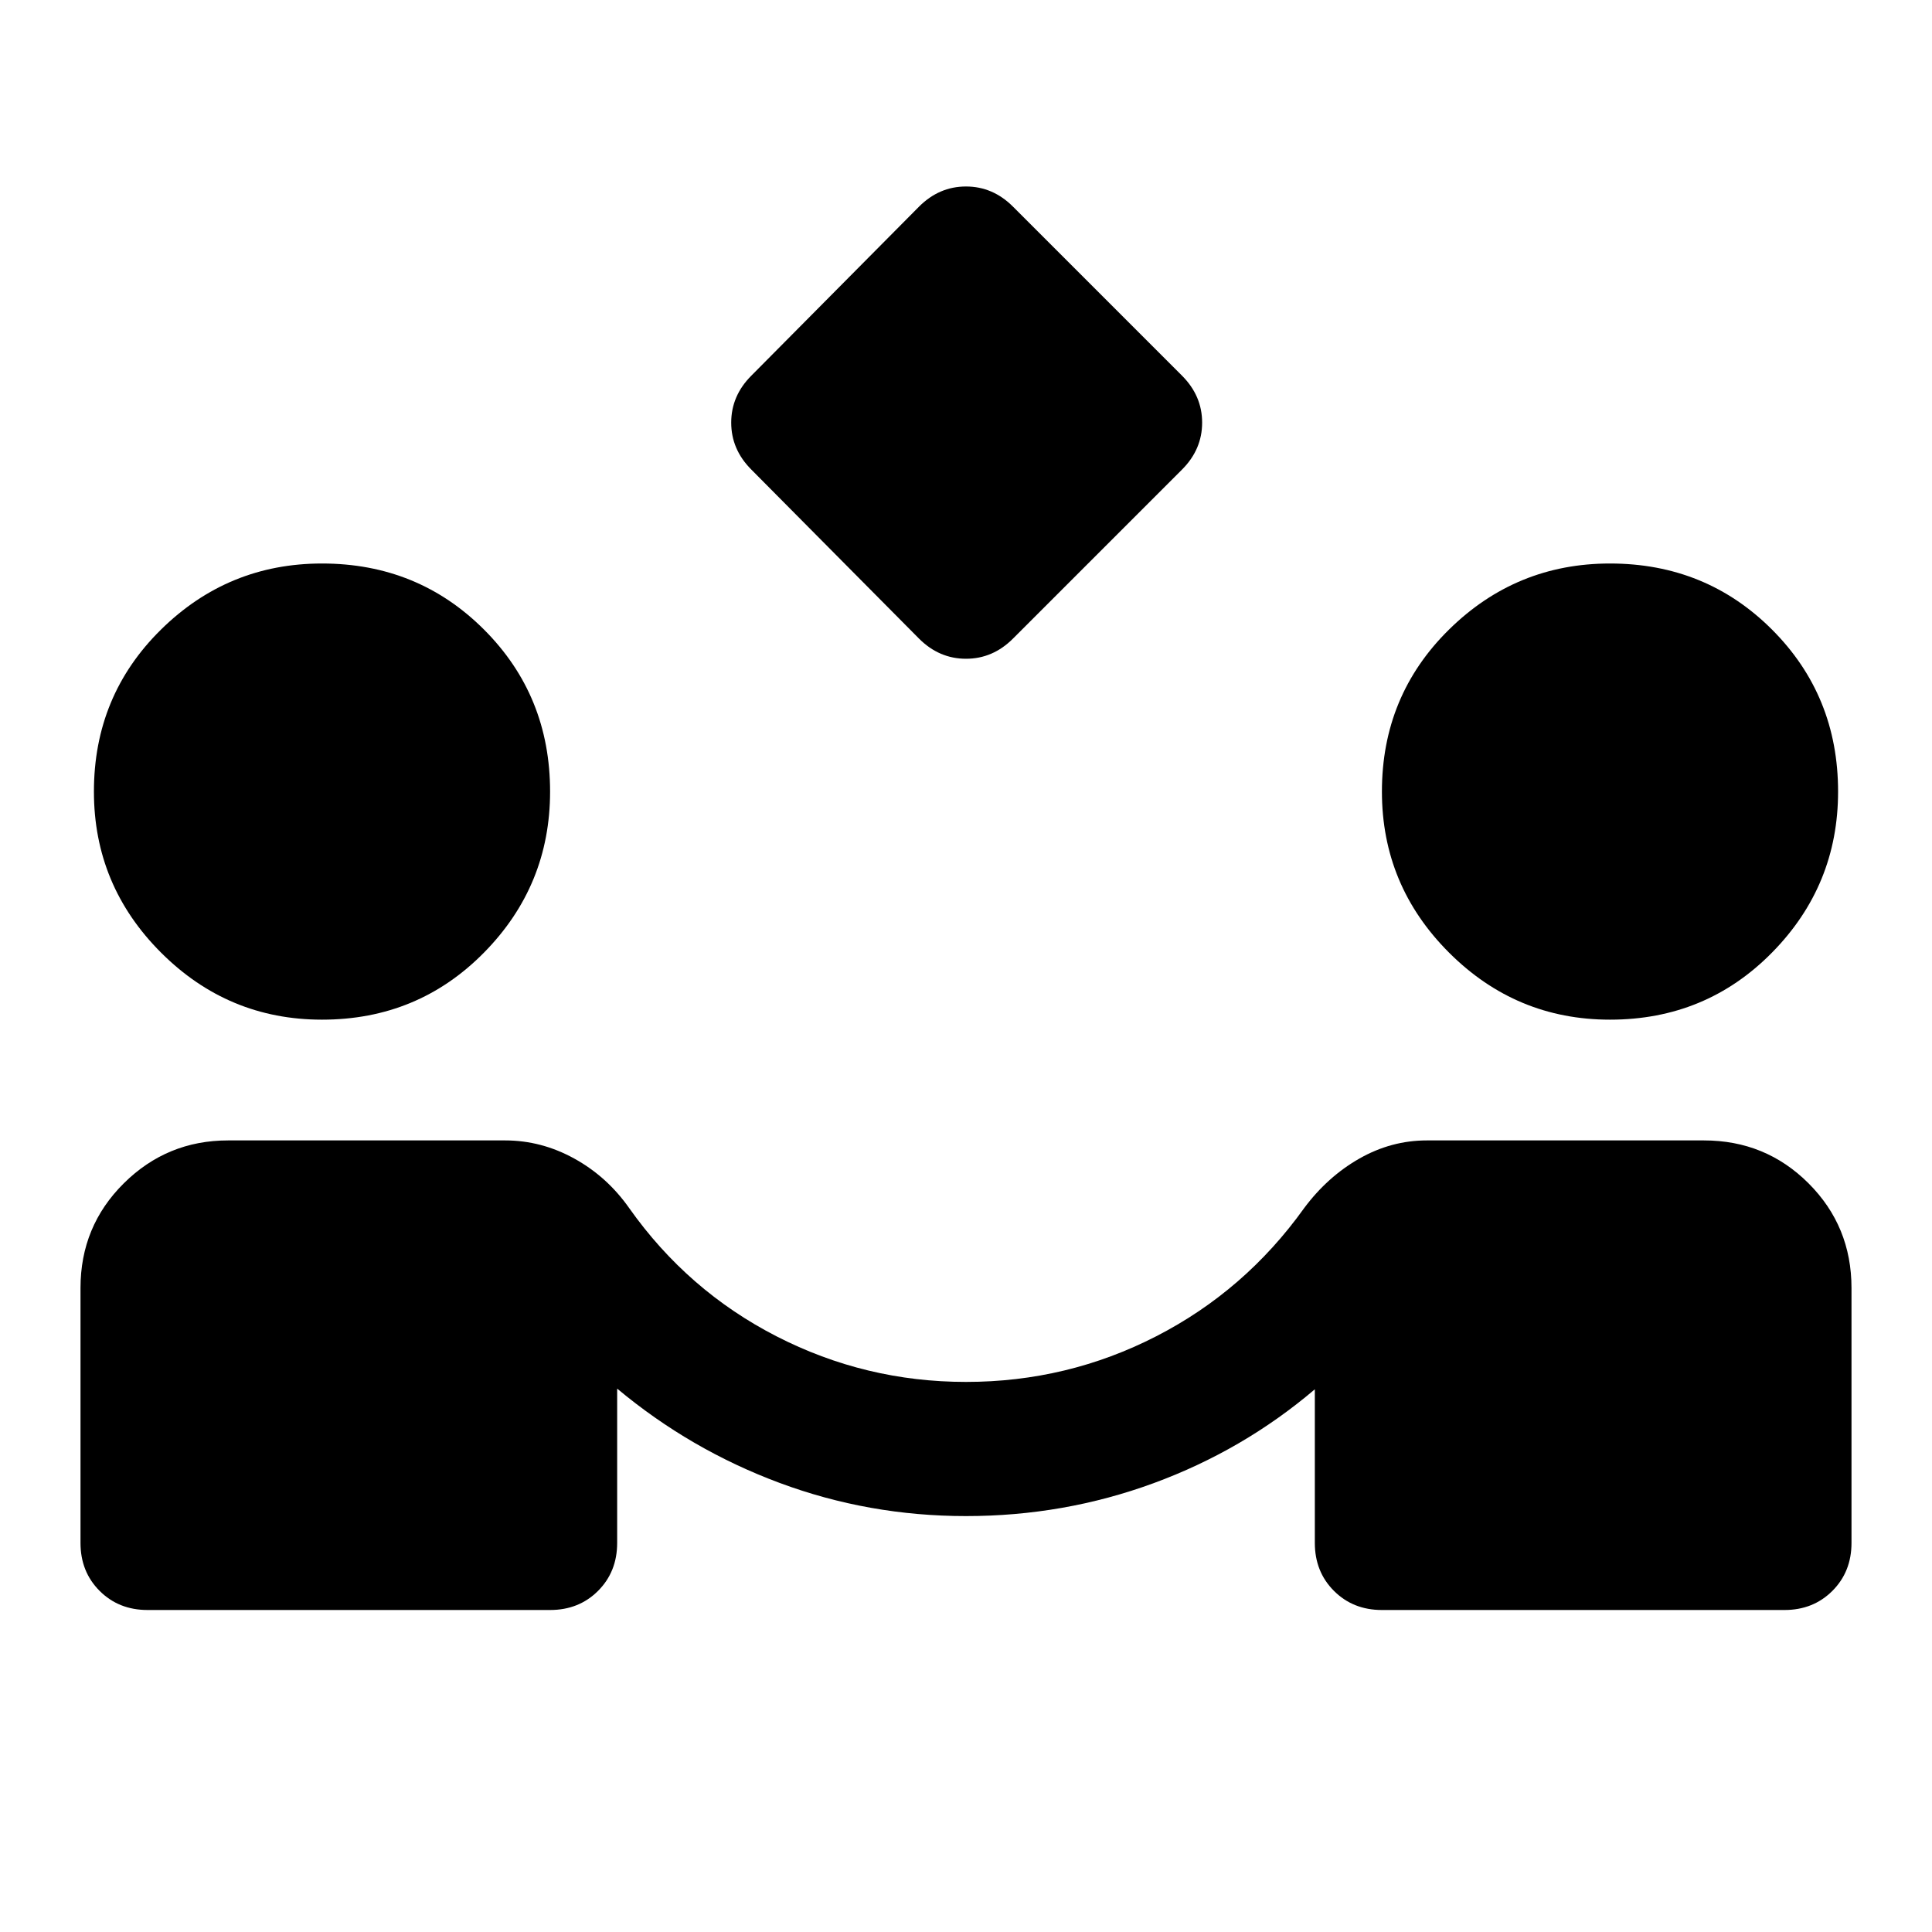 <svg xmlns="http://www.w3.org/2000/svg" height="40" viewBox="0 -960 960 960" width="40"><path d="m456.667-642.667-83.334-84q-9.999-10-9.999-23.333 0-13.334 9.999-23.333l83.334-84q10-10 23.333-10 13.333 0 23.333 10l84 84q10 9.999 10 23.333 0 13.333-10 23.333l-84 84q-10 10-23.333 10-13.333 0-23.333-10ZM73.333-160Q59-160 49.5-169.5 40-179 40-193.333V-320q0-30.667 21.5-52t51.833-21.333H251q18 0 34.333 9 16.334 9 27.334 24.666 29 41 73.166 63.667Q430-273.333 480-273.333q50.333 0 94.5-22.667t73.5-63.667q11.667-15.666 27.5-24.666t33.5-9h137.667q30.666 0 52 21.333Q920-350.667 920-320v126.667q0 14.333-9.5 23.833-9.5 9.5-23.833 9.5h-200q-14.333 0-23.833-9.5-9.5-9.5-9.5-23.833v-76.334Q617.667-239.334 573.167-223q-44.5 16.333-93.167 16.333-48.333 0-92.667-16.5-44.333-16.5-80.667-46.834v76.668q0 14.333-9.5 23.833-9.5 9.5-23.833 9.5h-200ZM160-453.334q-46.667 0-80-33.333t-33.333-80q0-47.666 33.333-80.5Q113.333-680 160-680q47.667 0 80.5 32.833 32.833 32.834 32.833 80.5 0 46.667-32.833 80T160-453.334Zm640 0q-46.667 0-80-33.333t-33.333-80q0-47.666 33.333-80.5Q753.333-680 800-680q47.667 0 80.5 32.833 32.833 32.834 32.833 80.5 0 46.667-32.833 80T800-453.334Z"/></svg>